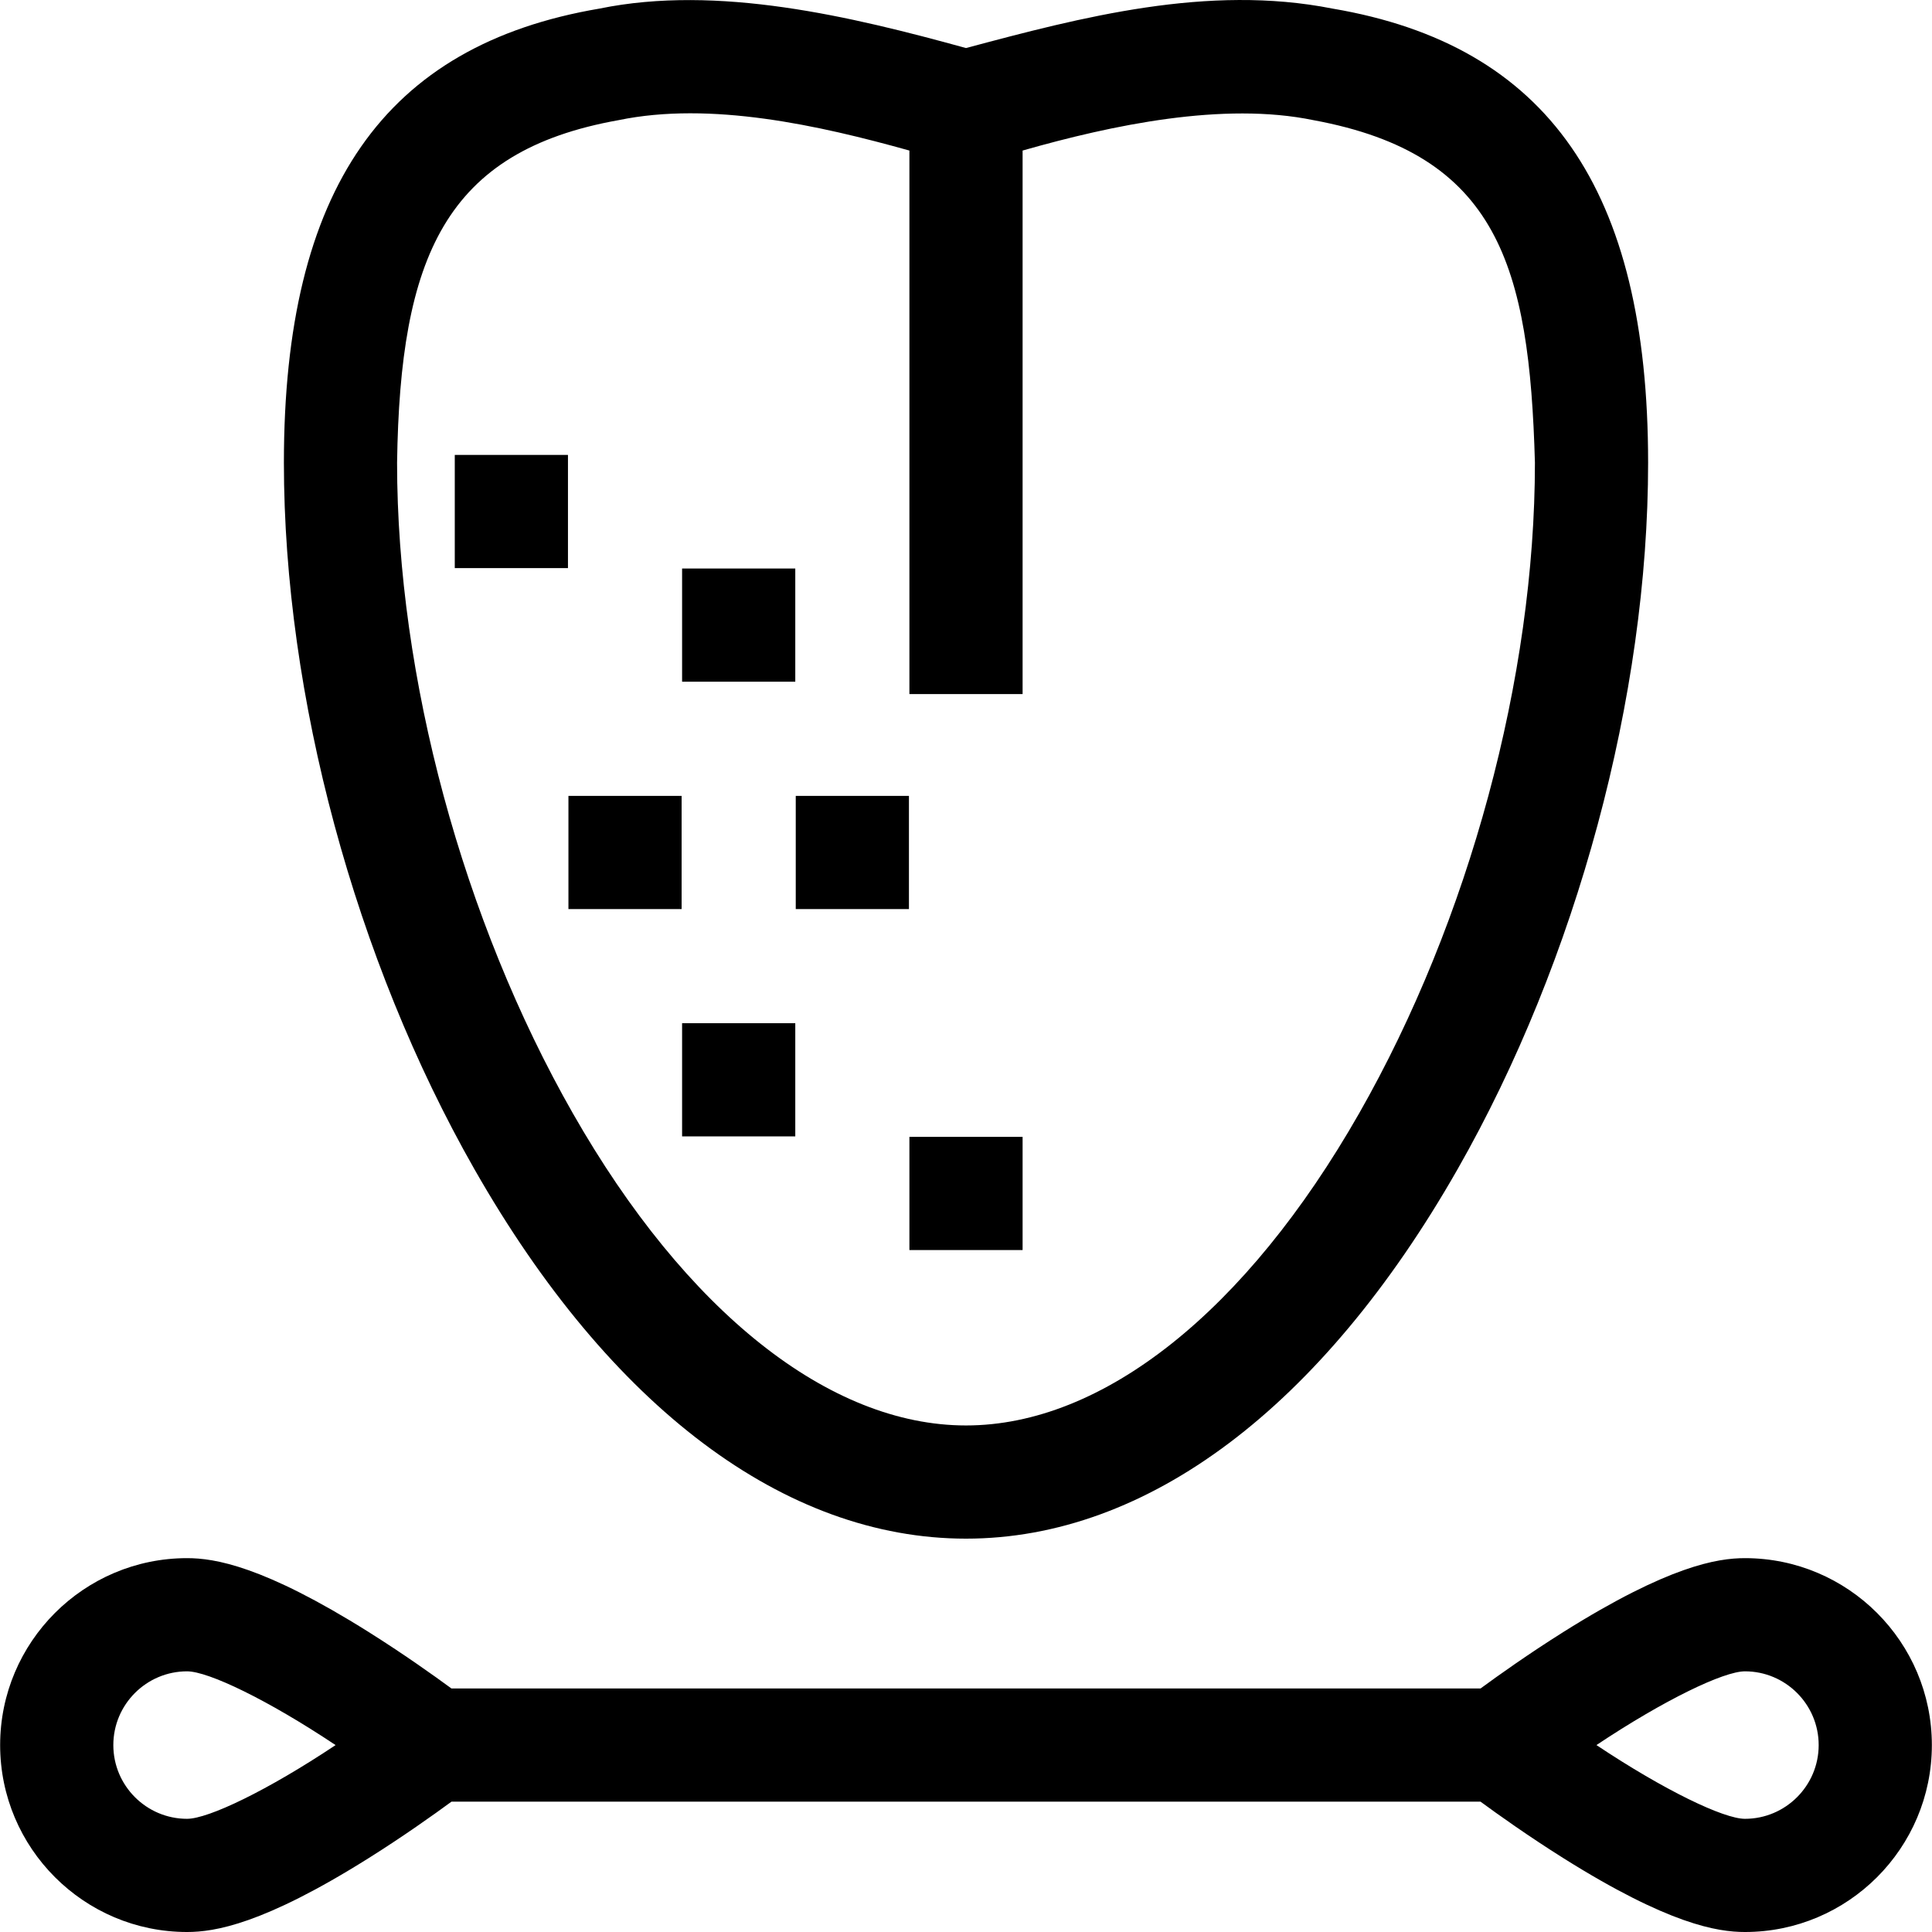 <svg id="Capa_1" enable-background="new 0 0 512.075 512.075" height="512" viewBox="0 0 512.075 512.075" width="512" xmlns="http://www.w3.org/2000/svg"><g><path d="m462.493 412.985c-7.284 0-20.196 2.029-48.114 19.572-9.237 5.804-17.316 11.56-21.963 14.974h-272.756c-4.648-3.414-12.727-9.169-21.964-14.974-27.918-17.543-40.83-19.572-48.114-19.572-27.319 0-49.545 22.227-49.545 49.546s22.226 49.545 49.545 49.545c7.284 0 20.196-2.029 48.114-19.572 9.237-5.804 17.316-11.56 21.964-14.973h272.754c4.648 3.413 12.727 9.169 21.964 14.973 27.918 17.543 40.83 19.572 48.114 19.572 27.319 0 49.545-22.226 49.545-49.545s-22.225-49.546-49.544-49.546zm-412.91 69.09c-10.777 0-19.545-8.768-19.545-19.545s8.768-19.546 19.545-19.546c5.613 0 21.285 7.502 39.366 19.551-18.066 12.042-33.737 19.54-39.366 19.54zm412.91 0c-5.613 0-21.282-7.501-39.359-19.545 18.079-12.046 33.746-19.546 39.359-19.546 10.777 0 19.545 8.769 19.545 19.546s-8.768 19.545-19.545 19.545z"/><path d="m180.788 150.684h30v30h-30z"/><path d="m120.538 120.575h30v30h-30z"/><path d="m210.913 210.95h30v30h-30z"/><path d="m241.038 301.325h30v30h-30z"/><path d="m180.788 271.2h30v30h-30z"/><path d="m150.663 210.95h30v30h-30z"/><path d="m256.038 407.817c48.014 0 94.275-34.758 130.264-97.869 31.64-55.486 50.529-125.507 50.529-187.306 0-72.442-26.587-110.69-83.671-120.37-33.042-6.54-66.642 2.313-97.124 10.463-30.433-8.392-65.81-16.879-97.121-10.463-57.083 9.681-83.67 47.929-83.67 120.37 0 61.799 18.89 131.819 50.529 187.306 35.988 63.111 82.25 97.869 130.264 97.869zm-92.108-375.967c24.423-5.068 53.166 1.367 77.107 8.053v144.056h30v-144.057c23.727-6.764 53.21-12.992 77.106-8.052 48.922 9.04 57.229 38.665 58.687 90.792 0 56.819-17.417 121.285-46.59 172.444-29.98 52.576-67.961 82.73-104.203 82.73s-74.223-30.154-104.203-82.73c-29.173-51.159-46.59-115.625-46.59-172.444.799-54.55 12.696-82.591 58.686-90.792z"/></g></svg>